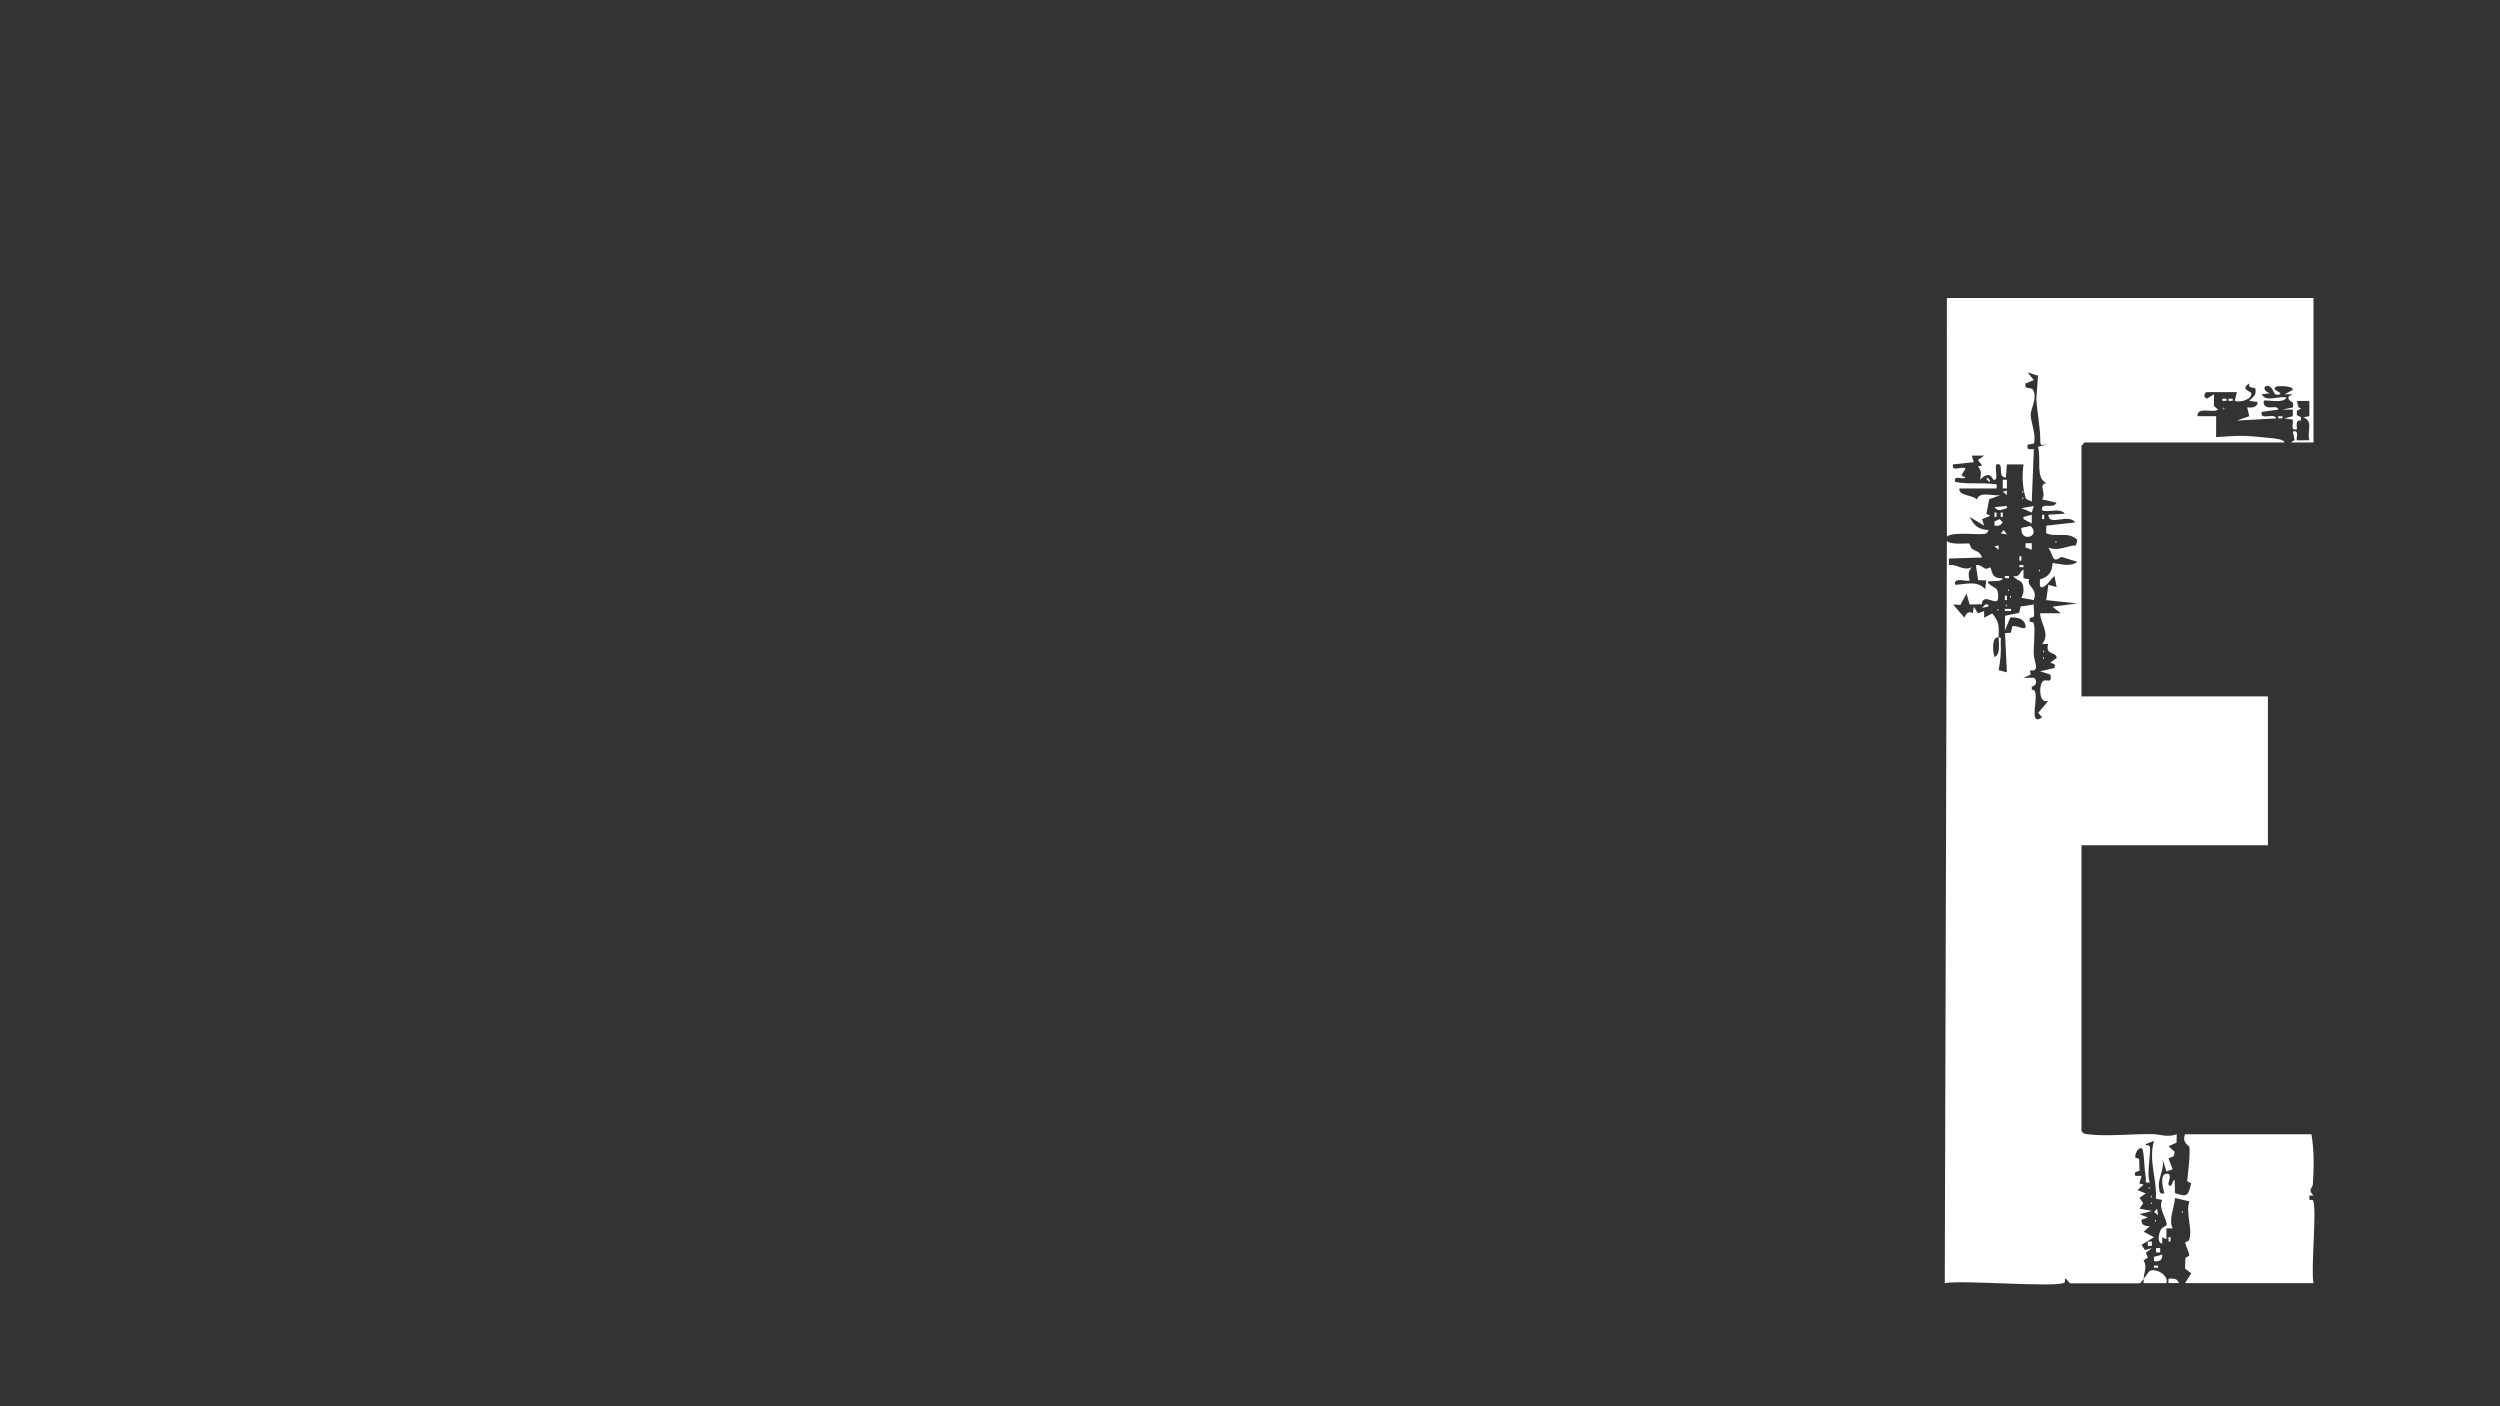 <?xml version="1.0" encoding="UTF-8"?>
<svg id="Layer_1" xmlns="http://www.w3.org/2000/svg" version="1.1" viewBox="0 0 1920 1080">
  <rect x="0" y="0" width="1920" height="1080" fill="#333333" stroke="none"/>
  <!-- Generator: Adobe Illustrator 29.5.1, SVG Export Plug-In . SVG Version: 2.1.0 Build 141)  -->
  <defs>
    <style>
      .st0 {
        fill: #fff;
      }
    </style>
  </defs>
  <g id="doaL8L.tif">
    <g>
      <path class="st0" d="M1582.67,479.36c-1.47.71-1.47-2.39,0-1.68.07.03.07,1.65,0,1.68Z"/>
      <path class="st0" d="M1534.94,489.45c2.79.43,1.42,1.68,1.59,4.11.5,7.24-.26,14.08-1.58,21.11l6.33,1.68-1.4-30.16,4.43-.24,1.11-4.79c2.54-1.94,11.4,4.53,10.16-.92-1.27-5.63-6.92-6.15-11.67-6.03l-4.19,10.2.2-11.53,10.75-2.19,1.18-4.89,10.11-1.56c-.32,2.8.67,6.47.04,9-.48,1.9-4.02-.26-3.22,3.6.11,1.55,2.8.21,3.22,1.94,1.19,4.85-.3,17.14-.09,23.36.21,6.44,5.31,13.92-2.93,12.68l.64,3.22-5.58,2.5,6.41.03c3.37-1.27,5.25,5.92-.08,6.73l.11,2.45c8.06-1.15-4.42,30.1,7.85,21.08l-3.02-3.37,7.82-9.22c-6.62,2.27-6.97-8.25-5.59-12.62,2.35-7.4,8.88,1.95,7.18-7.56l-7.95-2.5,11.11-2.56c.88-4.53-.99-2.45-3.17-4.19l4.79-3.39c.04-5.19-9.09-1.89-6.5-10.81l-4.66-.11c6.46-7.35-1.05-15.21-1.58-23.51l15.91-.03-6.35-5.01,19.1-2.54-23.87-2.52,1.59-11.76,6.34,1.67-1.6-8.39c-2.98,2.05-5.19,6.93-8.76,8.37s-2.27-3.54-2.45-5.73c6.46-2.08,9.36-5.23,9.75-12.71,5.62.82,14.04,3.28,18.96-.9l-12.28-3.77c-7.51,5.44-5.68-1.09-9.97-7.12,8.54,3.01,13.22-1.29,21.23-1.71l1.07-4.2c-7.18-6.98-16.26-1.54-23.98-5.15l.08-5.77,22.27-2.52c-5.54-7.39-20.31,3.55-20.66-5.88l12.71-.84c-4.44-4.82-11.83-.54-17.5-2.54-1.18-6.87,8.43-.43,11.11-5.87l-11.1-2.54c3.63-5.35-3.49-10.92,3.18-12.59-8.5-3.69-3.67-18.81-6.37-27.75l6.37-1.67c-2.79-.37-4.6,1.81-4.58-2.39.06-10.34-2.26-21.63-3.06-32.08l1.3-18.52-7.96-2.5,4.73,5.88-6.33,2.54c-1.45,5.29,4.06,2.4,5.66,4.9,3.63,6.36-1.6,14.44-1.71,18.75-.15,6.06,4.32,15.23,2.52,22.49l-4.88.92c-.89,4.7,1.61,3.27,4.77,3.37l-1.6,40.34c-1.45-.87-4.29-1.37-4.74-2.93-2.6-8.97-2.71-16.4-1.6-25.65h-12.74l-.8,10.1c-7.04-.09-.74-11.75-7.13-10.11-2.03,2.33,2.11,13.15-2.38,11.78-.99-.3-2.33-7.94-10.34-.01.78-4.63,1.57-6.39-1.6-10.07l3.17-.85-3.19-4.2,4.77-3.37h-9.53l1.59,5.03-15.92,1.7c-1.72,6.47,7.45.72,9.55,3.37l-3.18,5.01,3.17,1.67c-2.64,2.28-9.18-2.62-7.94,3.38,9.55,2.09,19.99.4,29.46,1.69,2.9.39,2.57-.58,2.36,3.37h-28.63c-.63,5.95,9.94,4.62,13.5,8.47,2.07-6.79,12.28-2.19,18.3-3.41l-8.84,3.24-2.14,11.18,3.03,1.53-6.38,2.55,1.61,5.01-11.13-6.7c3.73,7.01,6.49,9.49,14.31,10.09.39.54-.92,2.21-1.58,2.55-3.84,1.96-24.86-1.89-30.22,2.47l-.02-183.25h281.58v110.97l-17.49-.03,3-1.84-1.41-6.53c5.66-1.65,2.15,5.64,3.17,6.73l9.55-.02c-2.1-7.19,3.53-14.66-4.79-17.65l4.8-.85v-11.75h-9.56l1.22,4.96,1.99.91-3.24,1.67v3.39l3.25,1.67-.14,2.41c-4.23-.37-3.19,3.16-3.06,6.84-5.34,1.18-2.6-4.03-3.15-7.46l-6.39-.98,6.37-1.67v-5.03l-7.96-.02,7.95-1.67c1.62-6.63-4.16-3.13-3.18-8.39l3.16-1.67-6.36-.02,6.37-3.37c.5-3.39-11.73-3.15-12.73-2.53-4.45,2.75,4.07,3.58,3.17,5.9-5.73,1.62-4.55-2.67-7.05-5.08-4.23-4.08-8.6,1.67-.9,4.26l-6.36.85c3.61,6.52,13.23.68,19.08,2.5-2.73,5.05-15.98,1.15-17.48,2.54-.44,2.3.56,4.05,2.65,4.75,2.7.9,8.26-1.33,8.47,1.95l-12.71,1.72c-1.62,7.28,9.74.18,11.12,5l-30.22,1.68,9.55-3.36-1.6-6.7c2.9.13,7.88.45,7.98-4.2l-6.38-.87c2.82-3.51,5.46-3.5,4.78-9.1-.22-1.79-5.96.27-4.81-4.31-7.39,4.75,1.45,6.05,1.59,7.53.47,4.95-8.67,7.33-12.7,5.89l1.59-6.71h-23.07c-1.65,0-3.15,3.73-.01,5l5.56-3.32-.07,8.99,3.26,2.75c-4.34,2.9-16.24-2.68-15.89,5.05l14.32.02-.04,16.03c7.72-.35,15.26-1.24,23.07-.88,5.71.26,14.39,1.22,20.43,1.8,1.72.16,8.85.88,9.03,3.22h-153.52l-2.39,2.52v192.5h143.17v114.32h-143.17v219.4c1.4,2.4,3.17,2.32,5.49,2.61,14.55,1.8,34.05-.51,49.29-.15,5.87.14,11.47,2.69,18.4.07l-.21,6.48-6.11,2.75,4.7,4.26-.73,3.39-3.99,1.64,3.16,8.36-4.75,1.7-3.18-10.08c2.26,7.64-3.68,15.67-2.53,22.39.52,3.06.23,5.39,4.1,4.48-1.14-3.6-4.05-15.68,2.4-15.08,3.92.36.07,7.45.8,8.36,3.01,3.75,2.71-4.33,4.75-3.34l.2,9.89c9.35,3.2,10.11,2.4,12.42-7.5l-3.09-1.67c.71-6.27,2.55-21.06,1.68-26.51-.09-.56-5.93-3.07-3.24-9.52h97.04c2.13,12.64,1.93,25.53,1.11,38.24-.23,3.55-4.34,3.98.47,8.81l-3.14.05-.05,2.49c-.22,1.57,2.26.37,2.77,1.2,3.29,5.4-1.82,52.91.43,63.54h-98.63l4.75-7.57-4.75-3.52.27-8.3,2.98-1.71c-.17-3.03-2.97-7.67-3.1-10.08-.04-.68,2.4-.55,2.93-2.03,2.95-8.22-2.88-20.75.23-29.58l-11.08-2.57c-.49,7.76-5.15,16.32-1.77,23.34l-4.8.02v8.4l-3.16-1.72-.03,5.08c-4.17-.74-2.68-7.69-1.22-10.62,1.27-2.54,4.34-2.62,4.55-3.9.67-4.03-6.86-12.77-3.32-19.1l-4.87-.92c.85-15.23-5.87-29.39-1.49-44.48l-6.35,2.52c-.48,1.48,2.68.16,3.14,1.88,1.12,4.14-2.74,21.4.03,27.53-4.81.8-2.62-1.26-3.17-4.26-1.27-6.87-.85-14.11-2.36-20.98-1.8-3.6-6.21,2.26-5.67,5.9.13.87,2.86.56,2.98,1.64.06.5.33,7.69.31,8.35-.04,1.46-5.21.11-3.22,4.31h4.78l-1.7,5.82,3.28.94-4.75,4.17,6.35,2.55-4.77,3.38,2.83,4.17-2.83,4.18,9.53,1.72-9.53,2.5,6.35,2.55-4.77,1.67c-.61,4.23,3,5.03,6.37,5.06l-4.73,4.18,7.91,4.22-9.57,5.87,2.58,3.97,5.41-1.44-4.63,3.51,1.47,3.87-3.27,1.95c3.01,5.14.24,9.23.06,14.18,1.8-1.88,3.58-5.3,4.76-5.99,4.07-2.38,14.63,2.9,12.73,9.35h-17.5c0-1.11-.03-2.24,0-3.35-1.4,1.47-1.74,3.48-3.89,3.49l-52.7.02-3.07-3.53c-1.46-.25-.3,2.43-1.08,2.96-6.03,4.07-78.9-2.22-91.99.43l1.61-569.93c3.36,3.2,16.43,1.45,17.19,1.92.61.38.86,3.02,1.95,3.85,3.28,2.51,6.11,1.72,7.87,6.84l-25.43.83v5.03c7-1,10.38,4.81,17.51,1.7-3.07,3.68-2.54,5.43-1.6,10.06-1.47,1.52-12.71-3.32-11.12,3.36,7.72-.28,16.88-3.65,23.07,3.34l.8-6.68-6.24-.18-1.72-11.59c3.21-.83,4.95,1.94,7.48,2.75,1.16.37,3.41-1.21,3.56-1.03,1.49,1.74.26,8.98,9.62,8.38-1.2,4.52-17.5-.52-9.04,5.45,3.46,2.44,5.67,1.79,5.53,9.24-.16,8.38-11.62-4.71-12.62,5.3l-9.31.17-2.39-8.38-4.68,8.6-5.65-.22,8.74,10.08c1.46-3.4,2.56-5.07,6.43-3.53l.73-4.87,3.19,5.06,4.75-1.72.02,5.07,6.22-3.23c5.58,6.69,5.04,9.67,4.9,18.35-5.72-.89-4.41,11.93-3.16,15.13,4.92-2.31,3.09-10.38,3.16-15.13l-.02-.03Z"/>
      <path class="st0" d="M1611.29,233.93c-3.44-1-6.49-3.1-7.94,1.64h7.95v-1.64h-.01Z"/>
      <polygon class="st0" points="1729.03 235.57 1726.64 232.26 1724.26 234.75 1729.03 235.57"/>
      <rect class="st0" x="1525.41" y="233.92" width="3.17" height="1.65"/>
      <rect class="st0" x="1533.36" y="233.91" width="3.16" height="3.34"/>
      <rect class="st0" x="1544.5" y="233.92" width="3.17" height="1.65"/>
      <rect class="st0" x="1576.31" y="233.92" width="3.17" height="1.65"/>
      <rect class="st0" x="1582.68" y="233.92" width="4.76" height="1.65"/>
      <rect class="st0" x="1593.81" y="233.92" width="6.35" height="1.65"/>
      <path class="st0" d="M1616.87,233.9v1.68c1.03-.56,1.03-1.12,0-1.68Z"/>
      <path class="st0" d="M1623.24,233.9v1.68c1.03-.56,1.03-1.12,0-1.68Z"/>
      <rect class="st0" x="1644.72" y="233.92" width="4.76" height="1.65"/>
      <rect class="st0" x="1679.72" y="233.92" width="4.76" height="1.65"/>
      <rect class="st0" x="1690.85" y="233.92" width="6.35" height="1.65"/>
      <path class="st0" d="M1705.96,233.9v1.68c1.03-.56,1.03-1.12,0-1.68Z"/>
      <rect class="st0" x="1711.53" y="233.92" width="6.35" height="1.65"/>
      <rect class="st0" x="1730.62" y="233.92" width="4.76" height="1.65"/>
      <rect class="st0" x="1752.9" y="233.92" width="3.17" height="1.65"/>
      <polygon class="st0" points="1770.39 237.25 1767.22 233.91 1767.21 237.26 1770.39 237.25"/>
      <path class="st0" d="M1558.82,249.01c3.62.81,5.49,3.18,7.91-.82l-2.33-2.47-5.58,1.65v1.64h0Z"/>
      <path class="st0" d="M1732.21,250.72c-2.46-6.18-9.39-2.33-13.57-2.53-1.72-.08-8.98-5.63-8.7,2.53h22.27,0Z"/>
      <path class="st0" d="M1591.42,247.35v1.68c1.03-.56,1.03-1.12,0-1.68Z"/>
      <path class="st0" d="M1599.37,247.35v1.68c1.03-.56,1.03-1.12,0-1.68Z"/>
      <rect class="st0" x="1624.04" y="247.37" width="6.35" height="1.65"/>
      <path class="st0" d="M1767.21,249.05c-4.94-.43-12.41-4.96-12.72,3.34,3.48-1.1,13.96,3.09,12.72-3.34Z"/>
      <polygon class="st0" points="1526.98 249.04 1522.23 249.04 1522.23 254.08 1526.99 252.38 1526.98 249.04"/>
      <path class="st0" d="M1536.53,249.05h-6.35v3.34c2.97.43,5.5,0,6.35-3.34Z"/>
      <path class="st0" d="M1546.07,249.04l-7.94.82c1.9,2.84,4.91,2.79,7.94,2.52v-3.34h0Z"/>
      <rect class="st0" x="1635.17" y="249.05" width="3.17" height="1.65"/>
      <polygon class="st0" points="1659.03 249.05 1654.26 249.87 1656.64 252.36 1659.03 249.05"/>
      <rect class="st0" x="1673.35" y="249.05" width="3.17" height="1.65"/>
      <rect class="st0" x="1682.9" y="249.05" width="4.76" height="1.65"/>
      <rect class="st0" x="1697.22" y="249.05" width="3.17" height="1.65"/>
      <polygon class="st0" points="1515.85 250.73 1511.09 250.73 1511.09 254.07 1513.44 254.06 1515.85 250.73"/>
      <path class="st0" d="M1574.71,254.09l-12.71,1.69,3.18,5.01-11.13,3.36,7.95-.87c4.99,5.66-2.78,2.19-1.59,7.61,3.17.27,7.02.41,7.95-3.34l-3.17-1.67,4.78-4.26-3.2-1.64,7.94-5.88h0Z"/>
      <polygon class="st0" points="1576.3 257.43 1581.9 259.07 1584.23 256.6 1582.67 254.88 1576.32 254.08 1576.3 257.43"/>
      <rect class="st0" x="1590.63" y="254.1" width="3.17" height="1.65"/>
      <path class="st0" d="M1701.98,292.75h31.02c.27,0,2.5-2.26,2.39-3.35-6-.34-12.15.52-18.15-.17-1.55-.18-5.98-.73-5.71-3.21h23.07c.33,0,2.89-2.82,2.38-3.34-12.72-2.83-26.07-.75-38.99-.87-1.37-.01-4.43-.26-3.95-2.5h60.43l-14.31,3.36,11.13,5.88-12.71.84c-.69,4.29.62,3.12,3.53,3.86,5.46,1.39,11.54-.84,17.15-.51l-7.95-6.7,9.54-.03-3.18-6.7,4.77-3.37c-24.63-.28-48.9-1.33-73.56-1.1-2.1.02-3.51,1.48-4.38-2.28h46.93c.42,0,1.59-1.93,2.36-2.52l-4.74-4.2h27.84c1.53,0,4.25,2,7.16-.02-.28-2.29-2.16-2.92-4.04-3.26-9.48-1.75-23.89,2.43-34.15-.09l6.37-3.37c-3.63-6.59-14.03-2.3-19.88-2.62-5.15-.28-21.78-3.96-24.66-.7-3.18,3.6,4.01,2.61,3.17,5l-27.03,1.71c-6.37,5.14,13.93,2.58,15.1,2.62,4.85.14,10.32.71,15.11,1.57-5.66,8.96-21.32-4.9-22.25,5.89l3.16,1.67h-11.12l4.78-1.67-3.85-4.95-8.9,1.6,6.36,5.01c-1.41,2.27-25.98-2.14-21.5,3.4l4,3.32-3.33,1.01,1.64,5.01c-6.79,1.5,1.52,5.38-1.5,10.79h71.6l-11.14-5.03v.02Z"/>
      <polygon class="st0" points="1611.28 255.77 1608.12 255.78 1609.72 260.79 1604.95 264.16 1612.9 262.48 1611.28 255.77"/>
      <rect class="st0" x="1646.31" y="255.77" width="4.76" height="3.34"/>
      <polygon class="st0" points="1659.03 259.11 1655.86 255.76 1655.86 259.11 1659.03 259.11"/>
      <rect class="st0" x="1671.76" y="255.77" width="6.35" height="3.34"/>
      <rect class="st0" x="1681.31" y="255.78" width="3.17" height="1.65"/>
      <rect class="st0" x="1738.58" y="255.77" width="6.35" height="3.34"/>
      <path class="st0" d="M1773.56,255.77c-.68-.54-10.69.27-12.95.63-2.02.32-3.52-2.84-2.94,2.71.99.2,21.45,1.09,15.89-3.34h0Z"/>
      <rect class="st0" x="1638.36" y="257.45" width="3.16" height="3.34"/>
      <rect class="st0" x="1748.12" y="257.46" width="4.76" height="1.65"/>
      <rect class="st0" x="1622.46" y="259.13" width="1.56" height="3.35"/>
      <path class="st0" d="M1502.49,260.91c-8.05,1.99,8.27,9.5,11.74,2.41,0-2.46-10.48-2.72-11.74-2.41Z"/>
      <polygon class="st0" points="1544.49 264.15 1542.08 260.81 1538.13 263.33 1544.49 264.15"/>
      <polygon class="st0" points="1552.43 260.81 1546.09 260.81 1546.09 264.16 1552.44 264.16 1552.43 260.81"/>
      <path class="st0" d="M1615.28,260.8v1.68c1.03-.56,1.03-1.12,0-1.68Z"/>
      <rect class="st0" x="1517.45" y="262.5" width="3.17" height="1.65"/>
      <rect class="st0" x="1533.36" y="262.5" width="3.17" height="1.65"/>
      <path class="st0" d="M1593.01,262.49v1.68c1.03-.56,1.03-1.12,0-1.68Z"/>
      <path class="st0" d="M1599.37,262.49v1.68c1.03-.56,1.03-1.12,0-1.68Z"/>
      <rect class="st0" x="1641.54" y="262.49" width="3.16" height="3.34"/>
      <path class="st0" d="M1660.62,262.5c-3.07,1.16-13.85-3.22-12.72,3.34l12.72-3.34Z"/>
      <rect class="st0" x="1544.5" y="267.55" width="3.17" height="1.65"/>
      <path class="st0" d="M1556.42,267.53v1.68c1.03-.56,1.03-1.12,0-1.68Z"/>
      <rect class="st0" x="1590.63" y="267.54" width="4.76" height="3.34"/>
      <rect class="st0" x="1603.37" y="267.54" width="1.56" height="3.35"/>
      <polygon class="st0" points="1611.3 270.88 1611.29 267.53 1608.13 270.06 1611.3 270.88"/>
      <path class="st0" d="M1654.26,269.22l-10.11-1.51-2.62,4.85c3.49-1.1,13.95,3.1,12.73-3.34Z"/>
      <path class="st0" d="M1736.98,272.57h25.45c.19-3.86.59-3.01-2.35-3.37-4.83-.6-14.45-.99-19.15-.1-2.98.56-4.66-1.38-3.95,3.47Z"/>
      <path class="st0" d="M1599.37,269.21v1.68c1.03-.56,1.03-1.12,0-1.68Z"/>
      <rect class="st0" x="1765.62" y="269.22" width="6.35" height="3.34"/>
      <rect class="st0" x="1517.45" y="272.59" width="3.17" height="1.65"/>
      <path class="st0" d="M1524.6,272.57v1.68c1.03-.56,1.03-1.12,0-1.68Z"/>
      <path class="st0" d="M1510.29,274.25v1.68c1.03-.56,1.03-1.12,0-1.68Z"/>
      <path class="st0" d="M1566.75,274.26c-2.96,1.02-12.34-3.01-11.12,3.35,3.13-2.25,12.52,2.88,11.12-3.35Z"/>
      <path class="st0" d="M1612.89,274.27c-4.8,1.77-9.01.33-13.65.18-3.2-.11-3.89,1.85-2.25,3.16,4.91-.73,13.17,2.54,15.9-3.34Z"/>
      <rect class="st0" x="1585.86" y="275.95" width="3.17" height="1.65"/>
      <rect class="st0" x="1616.08" y="275.95" width="3.17" height="1.65"/>
      <rect class="st0" x="1765.62" y="275.95" width="4.76" height="1.65"/>
      <path class="st0" d="M1568.34,280.99c-3.48-.08-8.31-.93-9.54,3.34h9.54v-3.34Z"/>
      <rect class="st0" x="1582.68" y="280.99" width="9.53" height="3.34"/>
      <path class="st0" d="M1614.48,280.99c-4.47.2-9.06-.32-13.54,0-3.18.22-4.6-1.33-3.94,3.36,4.36-2.78,18.07,4.13,17.48-3.35h0Z"/>
      <path class="st0" d="M1625.61,281l-7.94.82c2.06,3.5,4.66.84,7.94.83v-1.65Z"/>
      <path class="st0" d="M1634.37,280.98v1.68c1.03-.56,1.03-1.12,0-1.68Z"/>
      <path class="st0" d="M1542.1,282.66v1.68c1.03-.56,1.03-1.12,0-1.68Z"/>
      <path class="st0" d="M1775.16,286.01c-1.23-4.26-6.05-3.42-9.54-3.34v3.34h9.54Z"/>
      <rect class="st0" x="1523.82" y="287.71" width="3.16" height="3.34"/>
      <polygon class="st0" points="1589.03 291.05 1585.87 287.7 1585.86 291.06 1589.03 291.05"/>
      <rect class="st0" x="1590.64" y="287.71" width="1.56" height="3.35"/>
      <polygon class="st0" points="1606.52 287.71 1604.17 287.72 1601.76 291.05 1606.52 291.06 1606.52 287.71"/>
      <polygon class="st0" points="1614.49 291.05 1612.08 287.71 1608.13 290.23 1614.49 291.05"/>
      <rect class="st0" x="1616.08" y="287.71" width="4.76" height="3.34"/>
      <path class="st0" d="M1502.33,289.39v1.68c1.03-.56,1.03-1.12,0-1.68Z"/>
      <path class="st0" d="M1516.65,289.39v1.68c1.03-.56,1.03-1.12,0-1.68Z"/>
      <rect class="st0" x="1764.03" y="289.39" width="9.53" height="3.34"/>
      <rect class="st0" x="1515.86" y="292.76" width="3.16" height="3.34"/>
      <polygon class="st0" points="1606.52 294.44 1598.59 294.44 1598.59 297.79 1606.52 297.79 1606.52 294.44"/>
      <rect class="st0" x="1608.13" y="294.44" width="6.35" height="3.34"/>
      <rect class="st0" x="1619.27" y="294.44" width="3.16" height="3.34"/>
      <polygon class="st0" points="1773.57 294.43 1764.02 294.42 1764.02 304.53 1773.58 304.5 1773.57 294.43"/>
      <path class="st0" d="M1586.65,296.11v1.68c1.03-.56,1.03-1.12,0-1.68Z"/>
      <rect class="st0" x="1590.63" y="296.13" width="3.17" height="1.65"/>
      <polygon class="st0" points="1719.47 296.12 1714.72 296.13 1714.72 297.77 1719.46 299.47 1719.47 296.12"/>
      <polygon class="st0" points="1725.83 301.16 1721.86 299.51 1719.49 304.51 1723.46 306.16 1725.83 301.16"/>
      <rect class="st0" x="1499.95" y="301.17" width="3.17" height="1.65"/>
      <rect class="st0" x="1552.45" y="301.16" width="4.76" height="3.34"/>
      <path class="st0" d="M1601.75,301.16l-6.35.82c1.71,2.59,3.41,2.93,6.35,2.52v-3.34Z"/>
      <polygon class="st0" points="1608.11 301.16 1605.76 301.17 1603.35 304.5 1608.11 304.51 1608.11 301.16"/>
      <rect class="st0" x="1641.54" y="301.16" width="9.53" height="3.34"/>
      <path class="st0" d="M1663.8,304.5c-1.23-4.26-6.05-3.42-9.54-3.34v3.34h9.54Z"/>
      <path class="st0" d="M1682.9,301.16h-15.91c.19,4.92,5.46,5.28,0,9.25l4.77.85-4.77,8.37c2.43.32,4.59,1.74,7.12,1.72,2.13-.02,15.76-2.87,10.4-5.93l-6.38-4.16,19.05-.85-20.64-2.54,6.37-1.67v-5.03h-.01Z"/>
      <path class="st0" d="M1690.85,301.17c-3.01-.56-5.29,1.96-4.76,5.03l4.76-5.03Z"/>
      <rect class="st0" x="1533.37" y="302.84" width="1.56" height="3.35"/>
      <path class="st0" d="M1577.1,302.84v1.68c1.03-.56,1.03-1.12,0-1.68Z"/>
      <path class="st0" d="M1612.1,302.84v1.68c1.03-.56,1.03-1.12,0-1.68Z"/>
      <rect class="st0" x="1619.27" y="302.85" width="3.17" height="1.65"/>
      <path class="st0" d="M1526.19,304.52v1.68c1.03-.56,1.03-1.12,0-1.68Z"/>
      <rect class="st0" x="1598.59" y="306.21" width="3.17" height="1.65"/>
      <rect class="st0" x="1635.17" y="307.9" width="3.17" height="1.65"/>
      <path class="st0" d="M1531.76,309.56v28.58c3.57.21,2.9.64,3.23-2.53s.29-15.01.09-18.48c-.17-2.98.19-6.6-3.32-7.58h0Z"/>
      <rect class="st0" x="1654.26" y="309.58" width="4.76" height="1.65"/>
      <path class="st0" d="M1522.22,316.27c-1.23-4.26-6.05-3.42-9.54-3.34v3.34h9.54Z"/>
      <polygon class="st0" points="1601.76 317.95 1599.35 314.62 1597 314.61 1596.99 317.96 1601.76 317.95"/>
      <polygon class="st0" points="1540.53 316.32 1538.16 318.81 1540.53 321.29 1540.53 316.32"/>
      <polygon class="st0" points="1663.8 319.63 1661.39 316.3 1659.04 316.29 1659.04 319.64 1663.8 319.63"/>
      <path class="st0" d="M1548.47,317.97v1.68c1.03-.56,1.03-1.12,0-1.68Z"/>
      <path class="st0" d="M1643.92,319.65v1.68c1.03-.56,1.03-1.12,0-1.68Z"/>
      <polygon class="st0" points="1608.12 324.67 1605.74 321.36 1603.36 323.86 1608.12 324.67"/>
      <polygon class="st0" points="1663.79 324.68 1663.79 321.33 1660.63 323.86 1663.79 324.68"/>
      <path class="st0" d="M1697.2,338.13l-.73-15.13-13.58.03c2.43,3.84,4.36,4.14,0,7.56l3.17.85-3.16,1.67,1.57,4.25,12.73.78h0Z"/>
      <rect class="st0" x="1589.04" y="323.03" width="3.17" height="1.65"/>
      <path class="st0" d="M1599.37,323.01v1.68c1.03-.56,1.03-1.12,0-1.68Z"/>
      <rect class="st0" x="1609.72" y="323.03" width="4.76" height="1.65"/>
      <polygon class="st0" points="1620.84 323.02 1616.08 323.03 1616.09 324.67 1620.83 326.37 1620.84 323.02"/>
      <rect class="st0" x="1670.17" y="323.03" width="4.76" height="1.65"/>
      <path class="st0" d="M1678.91,323.01v1.68c1.03-.56,1.03-1.12,0-1.68Z"/>
      <rect class="st0" x="1641.54" y="324.7" width="3.16" height="3.34"/>
      <polygon class="st0" points="1649.48 328.06 1646.31 328.89 1649.47 331.42 1649.48 328.06"/>
      <path class="st0" d="M1678.11,328.06c-5.1,1.82-14.23.3-17.49,5.02l11.13.03-3.17,5.02,6.97-.26,2.56-9.81h0Z"/>
      <path class="st0" d="M1543.91,333.48c.49.82-1.77,2-.23,2.95l2.39-4.14-2.38-2.51-2.36,3.3c.76.04,2.26-.11,2.57.41h.01Z"/>
      <path class="st0" d="M1578.69,329.73v1.68c1.03-.56,1.03-1.12,0-1.68Z"/>
      <path class="st0" d="M1620.05,329.73v1.68c1.03-.56,1.03-1.12,0-1.68Z"/>
      <rect class="st0" x="1643.14" y="329.74" width="1.56" height="3.35"/>
      <rect class="st0" x="1554.05" y="331.42" width="1.56" height="3.35"/>
      <polygon class="st0" points="1511.07 338.13 1510.29 334.79 1507.9 338.12 1511.07 338.13"/>
      <rect class="st0" x="1515.86" y="336.48" width="3.17" height="1.65"/>
      <rect class="st0" x="1499.95" y="341.51" width="4.76" height="3.34"/>
      <path class="st0" d="M1515.85,344.85c1.94-1.51-8.01-5.32-9.54-.82l9.54.82Z"/>
      <polygon class="st0" points="1526.99 341.52 1520.63 342.34 1524.58 344.86 1526.99 341.52"/>
      <rect class="st0" x="1533.36" y="341.51" width="3.16" height="3.34"/>
      <rect class="st0" x="1539.73" y="341.51" width="3.16" height="3.34"/>
      <path class="st0" d="M1550.06,343.18v1.68c1.03-.56,1.03-1.12,0-1.68Z"/>
      <rect class="st0" x="1576.31" y="343.2" width="3.17" height="1.65"/>
      <path class="st0" d="M1511.08,351.57l-11.13-3.34c-1.32,6.24,7.76,2.4,11.13,3.34Z"/>
      <rect class="st0" x="1533.36" y="349.92" width="3.16" height="3.34"/>
      <path class="st0" d="M1540.51,349.91v1.68c1.03-.56,1.03-1.12,0-1.68Z"/>
      <path class="st0" d="M1529.38,354.95v1.68c1.03-.56,1.03-1.12,0-1.68Z"/>
      <polygon class="st0" points="1526.99 356.65 1523.82 356.64 1523.82 360 1526.99 356.65"/>
      <rect class="st0" x="1581.09" y="370.09" width="3.16" height="3.34"/>
      <rect class="st0" x="1573.14" y="376.82" width="1.56" height="3.35"/>
      <rect class="st0" x="1576.32" y="378.5" width="1.56" height="3.35"/>
      <polygon class="st0" points="1504.71 395.29 1503.93 391.95 1501.54 395.29 1504.71 395.29"/>
      <path class="st0" d="M1520.62,391.95c-3.41,2.46-13.99-3.26-12.71,3.35,3.07-1.18,13.84,3.21,12.71-3.35Z"/>
      <path class="st0" d="M1514.26,402.05l-6.35-1.7v3.33c2.28.13,4.04,2,6.34,1.7v-3.33h.01Z"/>
      <polygon class="st0" points="1504.71 402.04 1501.54 402.04 1503.93 405.38 1504.71 402.04"/>
      <rect class="st0" x="1579.5" y="439.03" width="4.76" height="1.65"/>
      <rect class="st0" x="1581.09" y="447.43" width="3.16" height="3.34"/>
      <path class="st0" d="M1582.67,477.68c-2.87-1.86-6.59-6.07-10.67-.87l1.04,5.03,8.81,2.59c1.87-.05.24-4.28.82-5.07.31-.43,3.31.92,3.2-.84.22-1.74-2.43-.34-3.2-.84Z"/>
      <path class="st0" d="M1508.7,476v1.68c1.03-.56,1.03-1.12,0-1.68Z"/>
      <path class="st0" d="M1523.01,482.73v1.68c1.03-.56,1.03-1.12,0-1.68Z"/>
      <polygon class="st0" points="1501.53 489.44 1501.52 486.09 1498.36 488.62 1501.53 489.44"/>
      <path class="st0" d="M1555.66,504.58c1.89,1.61,5.87-11.3,4.08-13.54l-15.25-2.51-1.58,4.27,3.17,1.67-3.16,2.51c3.91,5.91,12.43-.01,12.75,7.59h-.01Z"/>
      <polygon class="st0" points="1514.26 492.8 1511.1 489.45 1511.09 492.8 1514.26 492.8"/>
      <path class="st0" d="M1526.98,497.87c-5.78-.05-6.27,7.53-4.75,11.75,5.15,1.21,3.68-8.89,4.75-11.75Z"/>
      <rect class="st0" x="1554.04" y="509.64" width="3.17" height="1.65"/>
      <rect class="st0" x="1522.23" y="511.32" width="3.16" height="3.34"/>
      <path class="st0" d="M1585.06,511.31v1.68c1.03-.56,1.03-1.12,0-1.68Z"/>
      <path class="st0" d="M1543.69,516.35v1.68c1.03-.56,1.03-1.12,0-1.68Z"/>
      <path class="st0" d="M1533.35,531.47c-.73-8.81-4.56-2-7.11-2.25-1.11-.11-2.53-2.38-4.75-2.51-6.1-.34-13.52.96-19.94-.27-.6,3.71.27,3.37,3.1,4.19,9.46,2.77,19.16,2.29,28.7.83h0Z"/>
      <polygon class="st0" points="1557.21 529.79 1557.2 526.44 1554.04 528.97 1557.21 529.79"/>
      <polygon class="st0" points="1574.71 533.15 1574.7 529.8 1571.54 532.33 1574.71 533.15"/>
      <path class="st0" d="M1515.84,534.85c-5.75,3.02-15.68-4.88-19.07,1.66,5.73,2.06,9.39,3.97,15.56,2.22,2.85-.81,4.23.45,3.51-3.88h0Z"/>
      <polygon class="st0" points="1539.61 535.04 1528.59 536.51 1538.12 536.54 1532.54 539.9 1547.67 546.6 1544.49 541.59 1549.25 539.91 1539.74 539.88 1539.61 535.04"/>
      <rect class="st0" x="1514.27" y="539.9" width="3.17" height="1.65"/>
      <path class="st0" d="M1524.6,541.57v1.68c1.03-.56,1.03-1.12,0-1.68Z"/>
      <path class="st0" d="M1551.65,546.61v1.68c1.03-.56,1.03-1.12,0-1.68Z"/>
      <polygon class="st0" points="1639.93 546.62 1637.58 546.63 1635.17 549.96 1639.93 549.97 1639.93 546.62"/>
      <polygon class="st0" points="1649.48 546.62 1647.12 546.63 1644.71 549.96 1649.48 549.97 1649.48 546.62"/>
      <rect class="st0" x="1628.81" y="548.31" width="4.76" height="1.65"/>
      <rect class="st0" x="1652.67" y="548.31" width="6.35" height="1.65"/>
      <path class="st0" d="M1696.41,548.29v1.68c1.03-.56,1.03-1.12,0-1.68Z"/>
      <rect class="st0" x="1700.39" y="549.98" width="3.18" height="26.9"/>
      <rect class="st0" x="1574.72" y="553.35" width="3.17" height="1.65"/>
      <path class="st0" d="M1563.58,556.7v23.54c4.72.78,2.62-1.17,3.26-4.13,1.13-5.17.65-11.58-.13-16.88-.43-2.9.89-2.81-3.13-2.52h0Z"/>
      <path class="st0" d="M1588.24,558.38v1.68c1.03-.56,1.03-1.12,0-1.68Z"/>
      <rect class="st0" x="1665.41" y="563.43" width="1.56" height="3.35"/>
      <rect class="st0" x="1514.27" y="575.21" width="3.17" height="1.65"/>
      <rect class="st0" x="1496.78" y="578.56" width="1.56" height="3.35"/>
      <path class="st0" d="M1626.82,597.46c-1.53-1.65-8.81-4.17-7.54.39.6,2.15,7.59,11.56,9.51,9.27.06-2.82-.06-7.61-1.97-9.67h0Z"/>
      <path class="st0" d="M1633.59,605.45l-3.18-6.71.12,11.54c7.64,2.33,12.21,4.83,16.58,11.98l-.78-5.91,3.15-.82c-.87,6.54,1.94,9.43,7.96,10.13-.29,3.44-7.11,6.89-2.39,10.03l3.17-6.68c5.41,8.94,16.51,6.78,16.81,18.42l4.67.08c1.48-9.91,1.39-13.21-7.24-18.45l-4.67,3.29c-2.82-5.07-7.85-7.96-11.16-11.79-1.47-1.7-1.81-5.85-2.68-6.43-1.39-.92-4.41.39-5.78-.53-.71-.48-4.93-10.77-10.65-13.18-4.28-1.8-.63,5.69-3.94,5.02h.01Z"/>
      <rect class="st0" x="1725.85" y="603.78" width="3.16" height="3.34"/>
      <rect class="st0" x="1737" y="603.78" width="1.56" height="3.35"/>
      <rect class="st0" x="1651.08" y="607.15" width="3.16" height="3.34"/>
      <rect class="st0" x="1659.04" y="610.51" width="3.16" height="3.34"/>
      <path class="st0" d="M1703.56,637.4c-.69-8.83,2.06-18.88-2.36-26.89l-.86,21.07,3.23,5.82h-.01Z"/>
      <rect class="st0" x="1730.63" y="610.51" width="1.56" height="3.35"/>
      <path class="st0" d="M1565.97,612.18v1.68c1.03-.56,1.03-1.12,0-1.68Z"/>
      <path class="st0" d="M1666.19,612.18v1.68c1.03-.56,1.03-1.12,0-1.68Z"/>
      <rect class="st0" x="1684.49" y="612.2" width="3.17" height="1.65"/>
      <path class="st0" d="M1738.57,612.2c-6.21-1.22-2.07,10.19-3.16,13.43l3.16-13.43Z"/>
      <rect class="st0" x="1721.09" y="627.32" width="1.56" height="3.35"/>
      <path class="st0" d="M1738.55,639.08c.04-3.7.91-8.79-3.15-10.09-.04,3.7-.91,8.79,3.15,10.09Z"/>
      <path class="st0" d="M1647.88,632.38c-3.6-.28-12.36-2.74-14.3,1.64l14.3-1.64Z"/>
      <path class="st0" d="M1728.23,630.67v1.68c1.03-.56,1.03-1.12,0-1.68Z"/>
      <rect class="st0" x="1627.22" y="640.77" width="3.16" height="3.34"/>
      <path class="st0" d="M1696.41,640.76v1.68c1.03-.56,1.03-1.12,0-1.68Z"/>
      <rect class="st0" x="1729.03" y="642.45" width="3.16" height="3.34"/>
      <rect class="st0" x="1565.18" y="719.8" width="3.17" height="1.65"/>
      <rect class="st0" x="1565.18" y="743.33" width="3.16" height="3.34"/>
      <path class="st0" d="M1560.41,793.76c-1.88,9.27,7.55,12.53,7.93,2.53l-7.93-2.53Z"/>
      <path class="st0" d="M1554.83,822.33v1.68c1.03-.56,1.03-1.12,0-1.68Z"/>
      <rect class="st0" x="1565.18" y="844.21" width="3.17" height="1.65"/>
      <polygon class="st0" points="1686.09 877.81 1689.22 875.29 1686.86 872.78 1686.09 877.81"/>
      <path class="st0" d="M1759.23,872.77l-3.07,4.08,7.88,43.81-4.79,1.71c10.77,2.03,2.23,5.05,1.27,8.24-1.09,3.62.15,7.38-1.1,10.93l4.58,1.86,1.59-5.06,1.59,16.8-4.74-10.08c.3,1.53-1,3.14-.92,4.25.26,3.69,6.23,24.6,7.75,29.73.52,1.76.41,5.08,2.69,4.68l-4.74-26.88c4.22,1.07,2.09,17.8,7.96,14.26l-15.95-98.33h0Z"/>
      <path class="st0" d="M1663.79,882.86c0-6.17-4.74-6.17-4.74,0h4.74Z"/>
      <path class="st0" d="M1767.22,881.19c5.56-3.53,1.04,1.3.67,3.24-.42,2.17-.97,6.78,1.71,6.79,3.6.01.02-9.78,3.94-10.89l-6.31.85h0Z"/>
      <path class="st0" d="M1693.23,879.5v1.68c1.03-.56,1.03-1.12,0-1.68Z"/>
      <path class="st0" d="M1704.37,879.5v1.68c1.03-.56,1.03-1.12,0-1.68Z"/>
      <path class="st0" d="M1719.47,884.53c1.63-1.74-3.16-6.74-4.76-5.03s3.16,6.74,4.76,5.03Z"/>
      <path class="st0" d="M1639.14,881.18v1.68c1.03-.56,1.03-1.12,0-1.68Z"/>
      <polygon class="st0" points="1730.61 886.21 1730.6 882.86 1727.44 885.39 1730.61 886.21"/>
      <rect class="st0" x="1682.91" y="887.91" width="1.56" height="3.35"/>
      <rect class="st0" x="1682.9" y="894.64" width="3.16" height="3.34"/>
      <polygon class="st0" points="1706.75 898 1703.58 898 1703.59 903.03 1706.74 900.49 1706.75 898"/>
      <path class="st0" d="M1727.43,901.33c.77-.64-2.78-4.45-4.77-3.33-.77.64,2.78,4.45,4.77,3.33Z"/>
      <polygon class="st0" points="1694.03 903.02 1690.86 899.67 1690.85 903.02 1694.03 903.02"/>
      <rect class="st0" x="1771.99" y="901.36" width="3.16" height="3.34"/>
      <path class="st0" d="M1683.69,903.03v1.68c1.03-.56,1.03-1.12,0-1.68Z"/>
      <rect class="st0" x="1717.9" y="906.41" width="3.17" height="1.65"/>
      <path class="st0" d="M1685.28,908.08v1.68c1.03-.56,1.03-1.12,0-1.68Z"/>
      <rect class="st0" x="1697.22" y="908.09" width="3.16" height="3.34"/>
      <rect class="st0" x="1757.68" y="911.45" width="1.56" height="3.35"/>
      <rect class="st0" x="1665.41" y="913.13" width="1.56" height="3.35"/>
      <path class="st0" d="M1666.19,919.84v1.68c1.03-.56,1.03-1.12,0-1.68Z"/>
      <path class="st0" d="M1704.37,926.57v1.68c1.03-.56,1.03-1.12,0-1.68Z"/>
      <path class="st0" d="M1585.06,934.98v1.68c1.03-.56,1.03-1.12,0-1.68Z"/>
      <path class="st0" d="M1756.87,940.02v1.68c1.03-.56,1.03-1.12,0-1.68Z"/>
      <rect class="st0" x="1585.86" y="941.71" width="3.16" height="3.34"/>
      <polygon class="st0" points="1701.97 951.79 1701.19 946.75 1698.83 949.27 1701.97 951.79"/>
      <polygon class="st0" points="1686.06 953.46 1686.06 950.11 1682.9 952.64 1686.06 953.46"/>
      <rect class="st0" x="1757.68" y="953.48" width="1.56" height="5.03"/>
      <polygon class="st0" points="1716.29 958.5 1716.28 955.15 1713.13 957.68 1716.29 958.5"/>
      <polygon class="st0" points="1694.02 961.87 1693.24 956.84 1690.86 959.38 1690.85 961.87 1694.02 961.87"/>
      <path class="st0" d="M1687.66,958.51c-3.87-.23-2.8-.54-3.09,2.52-.56,6.02,2.46,13.2-.08,19.32,1.42-.83,12.6.42,10.35-3.36l-5.53-2.63c3.01-8.29-3.3-7.42-1.65-15.85h0Z"/>
      <rect class="st0" x="1722.67" y="958.53" width="3.17" height="1.65"/>
      <path class="st0" d="M1758.46,961.88v1.68c1.03-.56,1.03-1.12,0-1.68Z"/>
      <rect class="st0" x="1692.45" y="968.61" width="1.56" height="3.35"/>
      <rect class="st0" x="1700.4" y="968.62" width="3.17" height="1.65"/>
      <path class="st0" d="M1759.24,973.65c-5.83.03-5.83,5,0,5.03v-5.03Z"/>
      <rect class="st0" x="1503.14" y="977.02" width="3.16" height="3.34"/>
      <path class="st0" d="M1739.37,980.37v1.68c1.03-.56,1.03-1.12,0-1.68Z"/>
      <path class="st0" d="M1554.05,444.08l4.45.84c-2.73,5.61,6.77,6.16,3.49,15.96l-9.55-1.7c.74-1.85,1.69-3.74,1.65-5.85-.17-8.98-3.81-5.85-8-10.93,5.48,1.18,4.73-3.42,7.94-5.05l.03,6.73h0Z"/>
      <path class="st0" d="M1552.44,405.41l7.02-1.51c8.46,8.17-8.18,13.33-7.02,1.51Z"/>
      <path class="st0" d="M1734.34,566.09l-6.6.54-2.87,6.47c-5.66-8.87,1.9-11.74,9.87-15.81l-.39,8.8h-.01Z"/>
      <path class="st0" d="M1673.35,985.4h-7.95v-3.34c3.03-.25,6.98-.46,7.95,3.34Z"/>
      <polygon class="st0" points="1561.99 388.59 1560.38 393.62 1552.45 390.24 1561.99 388.59"/>
      <path class="st0" d="M1541.3,388.59v1.64c-3.7.99-6.79,3.28-9.53-.83l9.53-.82h0Z"/>
      <polygon class="st0" points="1560.38 402.03 1554.05 398.64 1554.04 397 1560.38 395.3 1560.38 402.03"/>
      <path class="st0" d="M1531.77,403.7v-3.34l3.97-1.66,2.35,2.48c-1.69,2.6-3.41,2.91-6.32,2.51h0Z"/>
      <path class="st0" d="M1654.26,968.59v-3.34l6.34-1.7c.42,4.24-2.52,5.68-6.34,5.03h0Z"/>
      <polygon class="st0" points="1560.39 417.17 1560.38 422.2 1555.63 420.5 1555.63 417.17 1560.39 417.17"/>
      <polygon class="st0" points="1541.3 368.41 1541.3 375.12 1538.13 375.11 1538.13 368.42 1541.3 368.41"/>
      <polygon class="st0" points="1657.42 933.29 1654.29 930.77 1656.65 928.26 1657.42 933.29"/>
      <polygon class="st0" points="1734.76 607.05 1732.25 613.8 1729.82 613.8 1729.81 607.04 1734.76 607.05"/>
      <rect class="st0" x="1655.86" y="958.52" width="3.16" height="3.34"/>
      <polygon class="st0" points="1541.31 410.42 1536.54 409.6 1538.92 407.1 1541.31 410.42"/>
      <rect class="st0" x="1649.49" y="953.48" width="3.16" height="3.34"/>
      <polygon class="st0" points="1541.3 376.82 1541.29 380.17 1538.13 377.64 1541.3 376.82"/>
      <polygon class="st0" points="1534.94 418.85 1534.93 422.2 1531.77 419.67 1534.94 418.85"/>
      <rect class="st0" x="1539.72" y="467.61" width="4.76" height="1.65"/>
      <rect class="st0" x="1732.29" y="288.31" width="7.42" height="2.21"/>
      <rect class="st0" x="1706.76" y="306.21" width="3.17" height="1.65"/>
      <rect class="st0" x="1711.53" y="306.21" width="3.17" height="1.65"/>
      <rect class="st0" x="1749.71" y="319.66" width="3.17" height="1.65"/>
      <polygon class="st0" points="1526.98 464.25 1526.98 465.9 1522.25 466.77 1524.63 464.25 1526.98 464.25"/>
      <rect class="st0" x="1539.73" y="457.52" width="1.56" height="3.35"/>
      <rect class="st0" x="1654.26" y="971.98" width="3.17" height="1.65"/>
      <rect class="st0" x="1539.72" y="442.39" width="3.17" height="1.65"/>
      <rect class="st0" x="1550.86" y="433.99" width="3.17" height="1.65"/>
      <rect class="st0" x="1550.87" y="427.25" width="1.56" height="3.35"/>
      <rect class="st0" x="1665.41" y="950.12" width="1.56" height="3.35"/>
      <rect class="st0" x="1568.37" y="395.31" width="1.56" height="3.35"/>
      <rect class="st0" x="1536.55" y="393.63" width="1.56" height="3.35"/>
      <rect class="st0" x="1531.78" y="393.63" width="1.56" height="3.35"/>
      <path class="st0" d="M1708.7,597.99c1.61.75,1.61,1.51,0,2.26v-2.26Z"/>
      <path class="st0" d="M1723.59,555.04c1.61.75,1.61,1.51,0,2.26v-2.26Z"/>
      <path class="st0" d="M1711.19,543.73c1.61.75,1.61,1.51,0,2.26v-2.26Z"/>
      <path class="st0" d="M1569.15,504.58c1.03.56,1.03,1.12,0,1.68v-1.68Z"/>
      <path class="st0" d="M1569.15,499.54c1.03.56,1.03,1.12,0,1.68v-1.68Z"/>
      <path class="st0" d="M1534.15,467.6c1.03.56,1.03,1.12,0,1.68v-1.68Z"/>
      <path class="st0" d="M1540.51,464.23c1.03.56,1.03,1.12,0,1.68v-1.68Z"/>
      <path class="st0" d="M1650.28,911.44c1.03.56,1.03,1.12,0,1.68v-1.68Z"/>
      <path class="st0" d="M1543.69,457.51c1.03.56,1.03,1.12,0,1.68v-1.68Z"/>
      <path class="st0" d="M1542.1,452.46c1.03.56,1.03,1.12,0,1.68v-1.68Z"/>
      <path class="st0" d="M1736,878.3c1.61.75,1.61,1.51,0,2.26v-2.26Z"/>
      <path class="st0" d="M1651.87,918.16c1.03.56,1.03,1.12,0,1.68v-1.68Z"/>
      <path class="st0" d="M1651.87,923.21c1.03.56,1.03,1.12,0,1.68v-1.68Z"/>
      <path class="st0" d="M1565.97,437.33c1.03.56,1.03,1.12,0,1.68v-1.68Z"/>
      <path class="st0" d="M1675.73,929.93c1.03.56,1.03,1.12,0,1.68v-1.68Z"/>
      <path class="st0" d="M1655.05,936.66c1.03.56,1.03,1.12,0,1.68v-1.68Z"/>
      <path class="st0" d="M1578.69,415.48c1.03.56,1.03,1.12,0,1.68v-1.68Z"/>
      <path class="st0" d="M1553.24,381.85c1.03.56,1.03,1.12,0,1.68v-1.68Z"/>
      <path class="st0" d="M1553.24,376.81c1.03.56,1.03,1.12,0,1.68v-1.68Z"/>
      <path class="st0" d="M1526.18,366.76c.88,1.07,3.2,2.19,1.62,3.3-.77-.99-3.19-2.13-1.62-3.3Z"/>
      <path class="st0" d="M1707.55,312.92c1.03.56,1.03,1.12,0,1.68v-1.68Z"/>
      <path class="st0" d="M1719.48,269.19c-4.51-.45-9.11-1.21-13.64-1.4-3.74-.15-8.36,3.72-10.22-1.93,7.09,1.35,19.07-3.43,23.86,3.33Z"/>
      <path class="st0" d="M1724.25,259.13c2.64,2.12-.2,3.07-2.36,3.37-6.27.88-12.12-2.02-18.3-1.71-.37-2.93,3.61-1.58,5.54-1.66,5.02-.22,10.11.14,15.12,0Z"/>
      <path class="st0" d="M1663.79,279.32c.37,2.93-3.61,1.58-5.54,1.66-3.97.17-7.99-.1-11.95-.02,3.44-6.69,12.09-2.07,17.49-1.65h0Z"/>
      <path class="st0" d="M1662.2,286.04c.25,2.39-6.03,3.16-7.31,3.17-3.43.04-6.69-1.84-10.17-1.53.57-2.44,8.97-2.38,10.93-2.34,2.23.05,4.35.36,6.55.69h0Z"/>
      <path class="st0" d="M1694.02,292.76c-3.01,5.31-12.39.01-17.48,1.65-.37-2.94,3.61-1.58,5.54-1.66,3.97-.18,7.99.11,11.94.02h0Z"/>
      <path class="st0" d="M1709.93,286.04c-2.99,4.96-11.39.6-15.89,1.65l15.89-1.65Z"/>
      <path class="st0" d="M1676.52,286.04c-1.96,5.2-8.97,2.07-12.71,1.65l12.71-1.65Z"/>
      <path class="st0" d="M1690.84,279.32c-1.66,4.93-9.14.82-12.71,1.65l12.71-1.65Z"/>
      <path class="st0" d="M1690.84,286.04c-1.21,4.64-8.07,1.26-11.12,1.65l11.12-1.65Z"/>
      <polygon class="st0" points="1654.25 291.07 1654.25 294.42 1646.31 294.41 1646.31 292.77 1654.25 291.07"/>
      <path class="st0" d="M1663.79,292.76v3.35c-3.09-1.67-4.85-1.67-7.93,0v-3.35h7.93Z"/>
      <rect class="st0" x="1666.99" y="279.32" width="7.94" height="1.65"/>
      <rect class="st0" x="1665.4" y="292.76" width="6.35" height="1.65"/>
      <polygon class="st0" points="1700.39 259.14 1698 262.45 1695.63 259.96 1700.39 259.14"/>
      <rect class="st0" x="1721.08" y="265.87" width="6.35" height="1.65"/>
      <rect class="st0" x="1695.63" y="292.76" width="4.76" height="1.65"/>
      <rect class="st0" x="1676.54" y="272.59" width="4.76" height="1.65"/>
      <path class="st0" d="M1674.14,292.75c1.03.56,1.03,1.12,0,1.68v-1.68Z"/>
      <path class="st0" d="M1639.94,610.48c-1.99,1.12-5.54-2.69-4.77-3.33,1.99-1.12,5.54,2.69,4.77,3.33Z"/>
      <path class="st0" d="M1578.69,479.36c1.03.56,1.03,1.12,0,1.68v-1.68Z"/>
    </g>
  </g>
</svg>